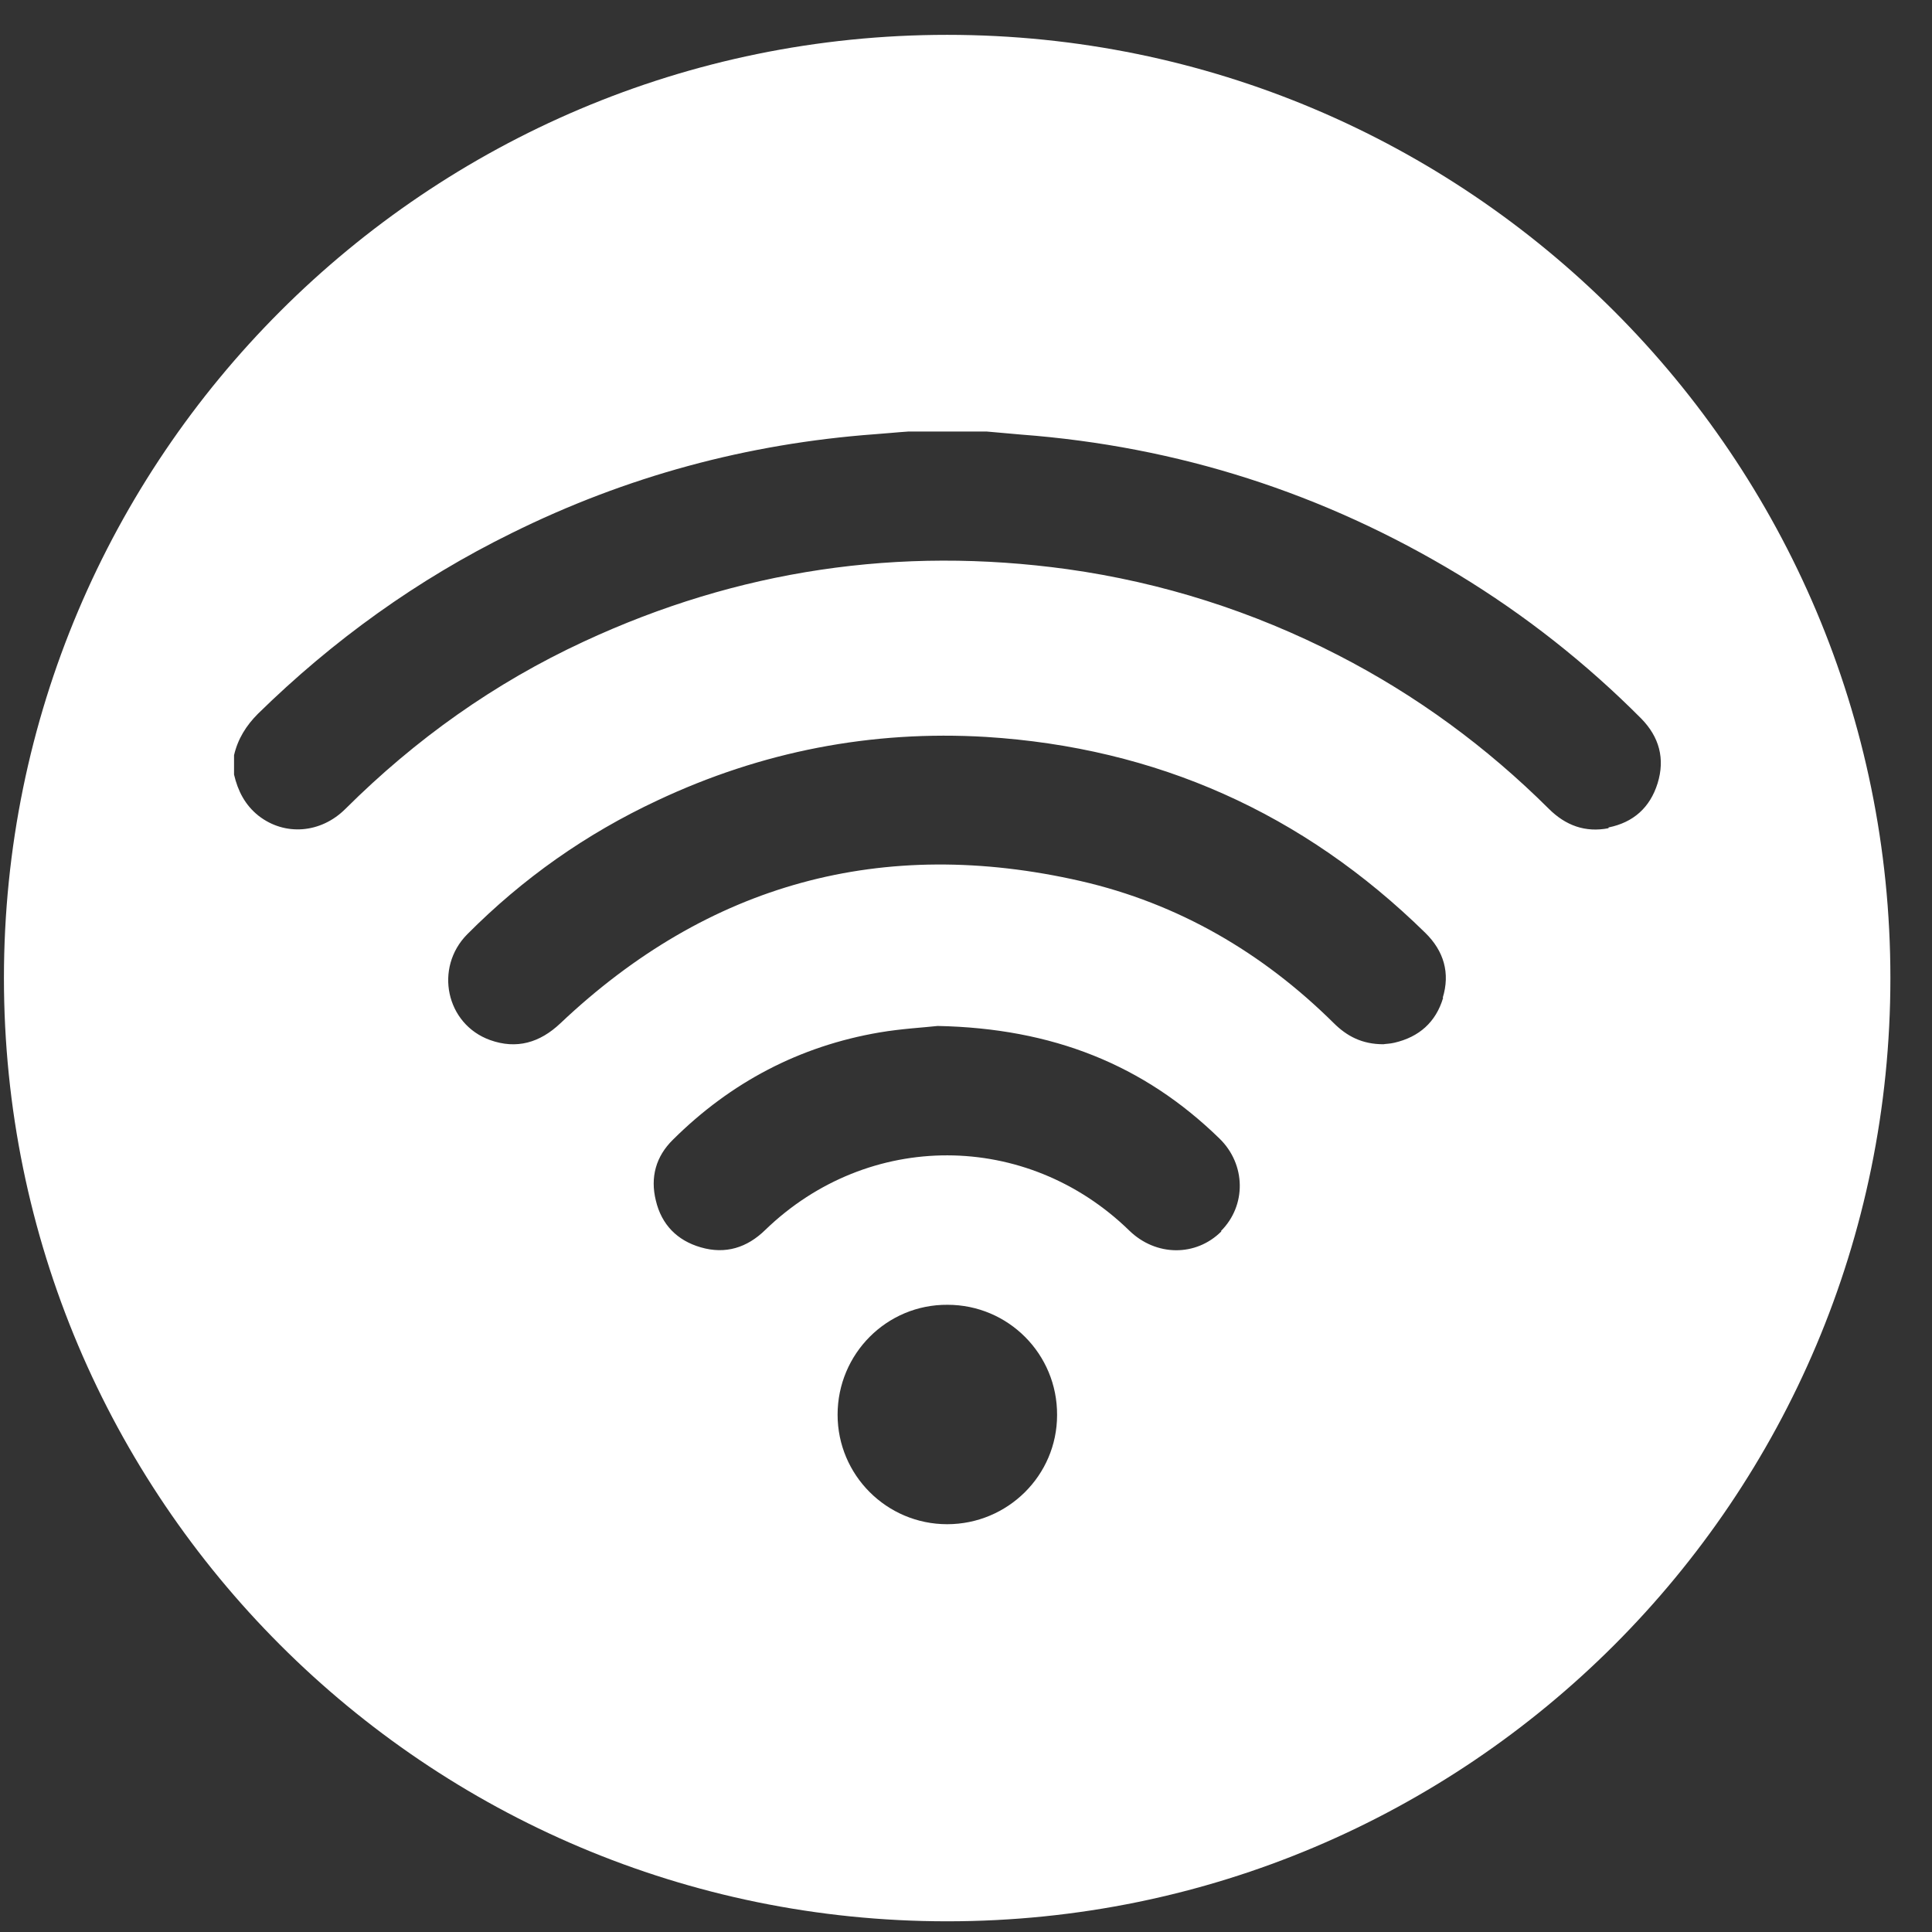 <svg width="28" height="28" viewBox="0 0 28 28" fill="none" xmlns="http://www.w3.org/2000/svg">
<rect x="0" y="0" width="28" height="28" fill="#333333" stroke="none"/>
<path d="M13.727 0.505C6.181 0.505 0.057 6.629 0.057 14.175C0.057 21.721 6.176 27.845 13.727 27.845C21.279 27.845 27.397 21.726 27.397 14.175C27.397 6.623 21.273 0.505 13.727 0.505ZM13.727 22.09C12.851 22.09 12.139 21.379 12.139 20.503C12.139 19.621 12.851 18.904 13.732 18.91C14.614 18.91 15.325 19.626 15.32 20.508C15.32 21.384 14.603 22.09 13.727 22.09ZM17.701 17.846C17.332 18.215 16.753 18.21 16.367 17.835C14.879 16.385 12.586 16.38 11.092 17.824C10.828 18.083 10.514 18.182 10.155 18.077C9.813 17.978 9.587 17.747 9.505 17.399C9.422 17.063 9.505 16.76 9.753 16.517C10.591 15.685 11.588 15.161 12.746 14.963C13.071 14.908 13.396 14.891 13.589 14.869C15.254 14.902 16.577 15.431 17.674 16.501C18.059 16.876 18.065 17.471 17.696 17.84L17.701 17.846ZM20.915 14.461C20.81 14.814 20.567 15.029 20.209 15.112C20.143 15.128 20.077 15.128 20.049 15.134C19.741 15.134 19.52 15.018 19.327 14.825C18.297 13.806 17.078 13.094 15.662 12.769C12.79 12.113 10.265 12.802 8.121 14.831C7.824 15.112 7.487 15.211 7.102 15.073C6.462 14.842 6.291 14.026 6.771 13.541C7.576 12.731 8.491 12.086 9.527 11.601C11.037 10.89 12.63 10.581 14.289 10.68C16.759 10.835 18.886 11.783 20.656 13.519C20.926 13.783 21.019 14.103 20.909 14.461H20.915ZM23.312 12.003C22.976 12.069 22.69 11.964 22.447 11.722C21.543 10.823 20.529 10.079 19.393 9.495C18.159 8.861 16.847 8.442 15.469 8.249C13.033 7.913 10.695 8.26 8.463 9.297C7.168 9.897 6.021 10.713 5.007 11.722C4.649 12.08 4.125 12.119 3.745 11.821C3.552 11.667 3.447 11.463 3.392 11.226V10.945C3.447 10.708 3.568 10.515 3.739 10.344C4.825 9.28 6.049 8.398 7.416 7.726C9.075 6.904 10.828 6.43 12.68 6.293C12.84 6.282 12.999 6.265 13.165 6.254H14.3C14.466 6.27 14.631 6.282 14.796 6.298C17.073 6.469 19.184 7.147 21.135 8.326C22.105 8.916 22.987 9.611 23.787 10.415C24.046 10.68 24.134 10.994 24.023 11.353C23.913 11.705 23.671 11.92 23.312 11.992V12.003Z" fill="white"/>
</svg>
